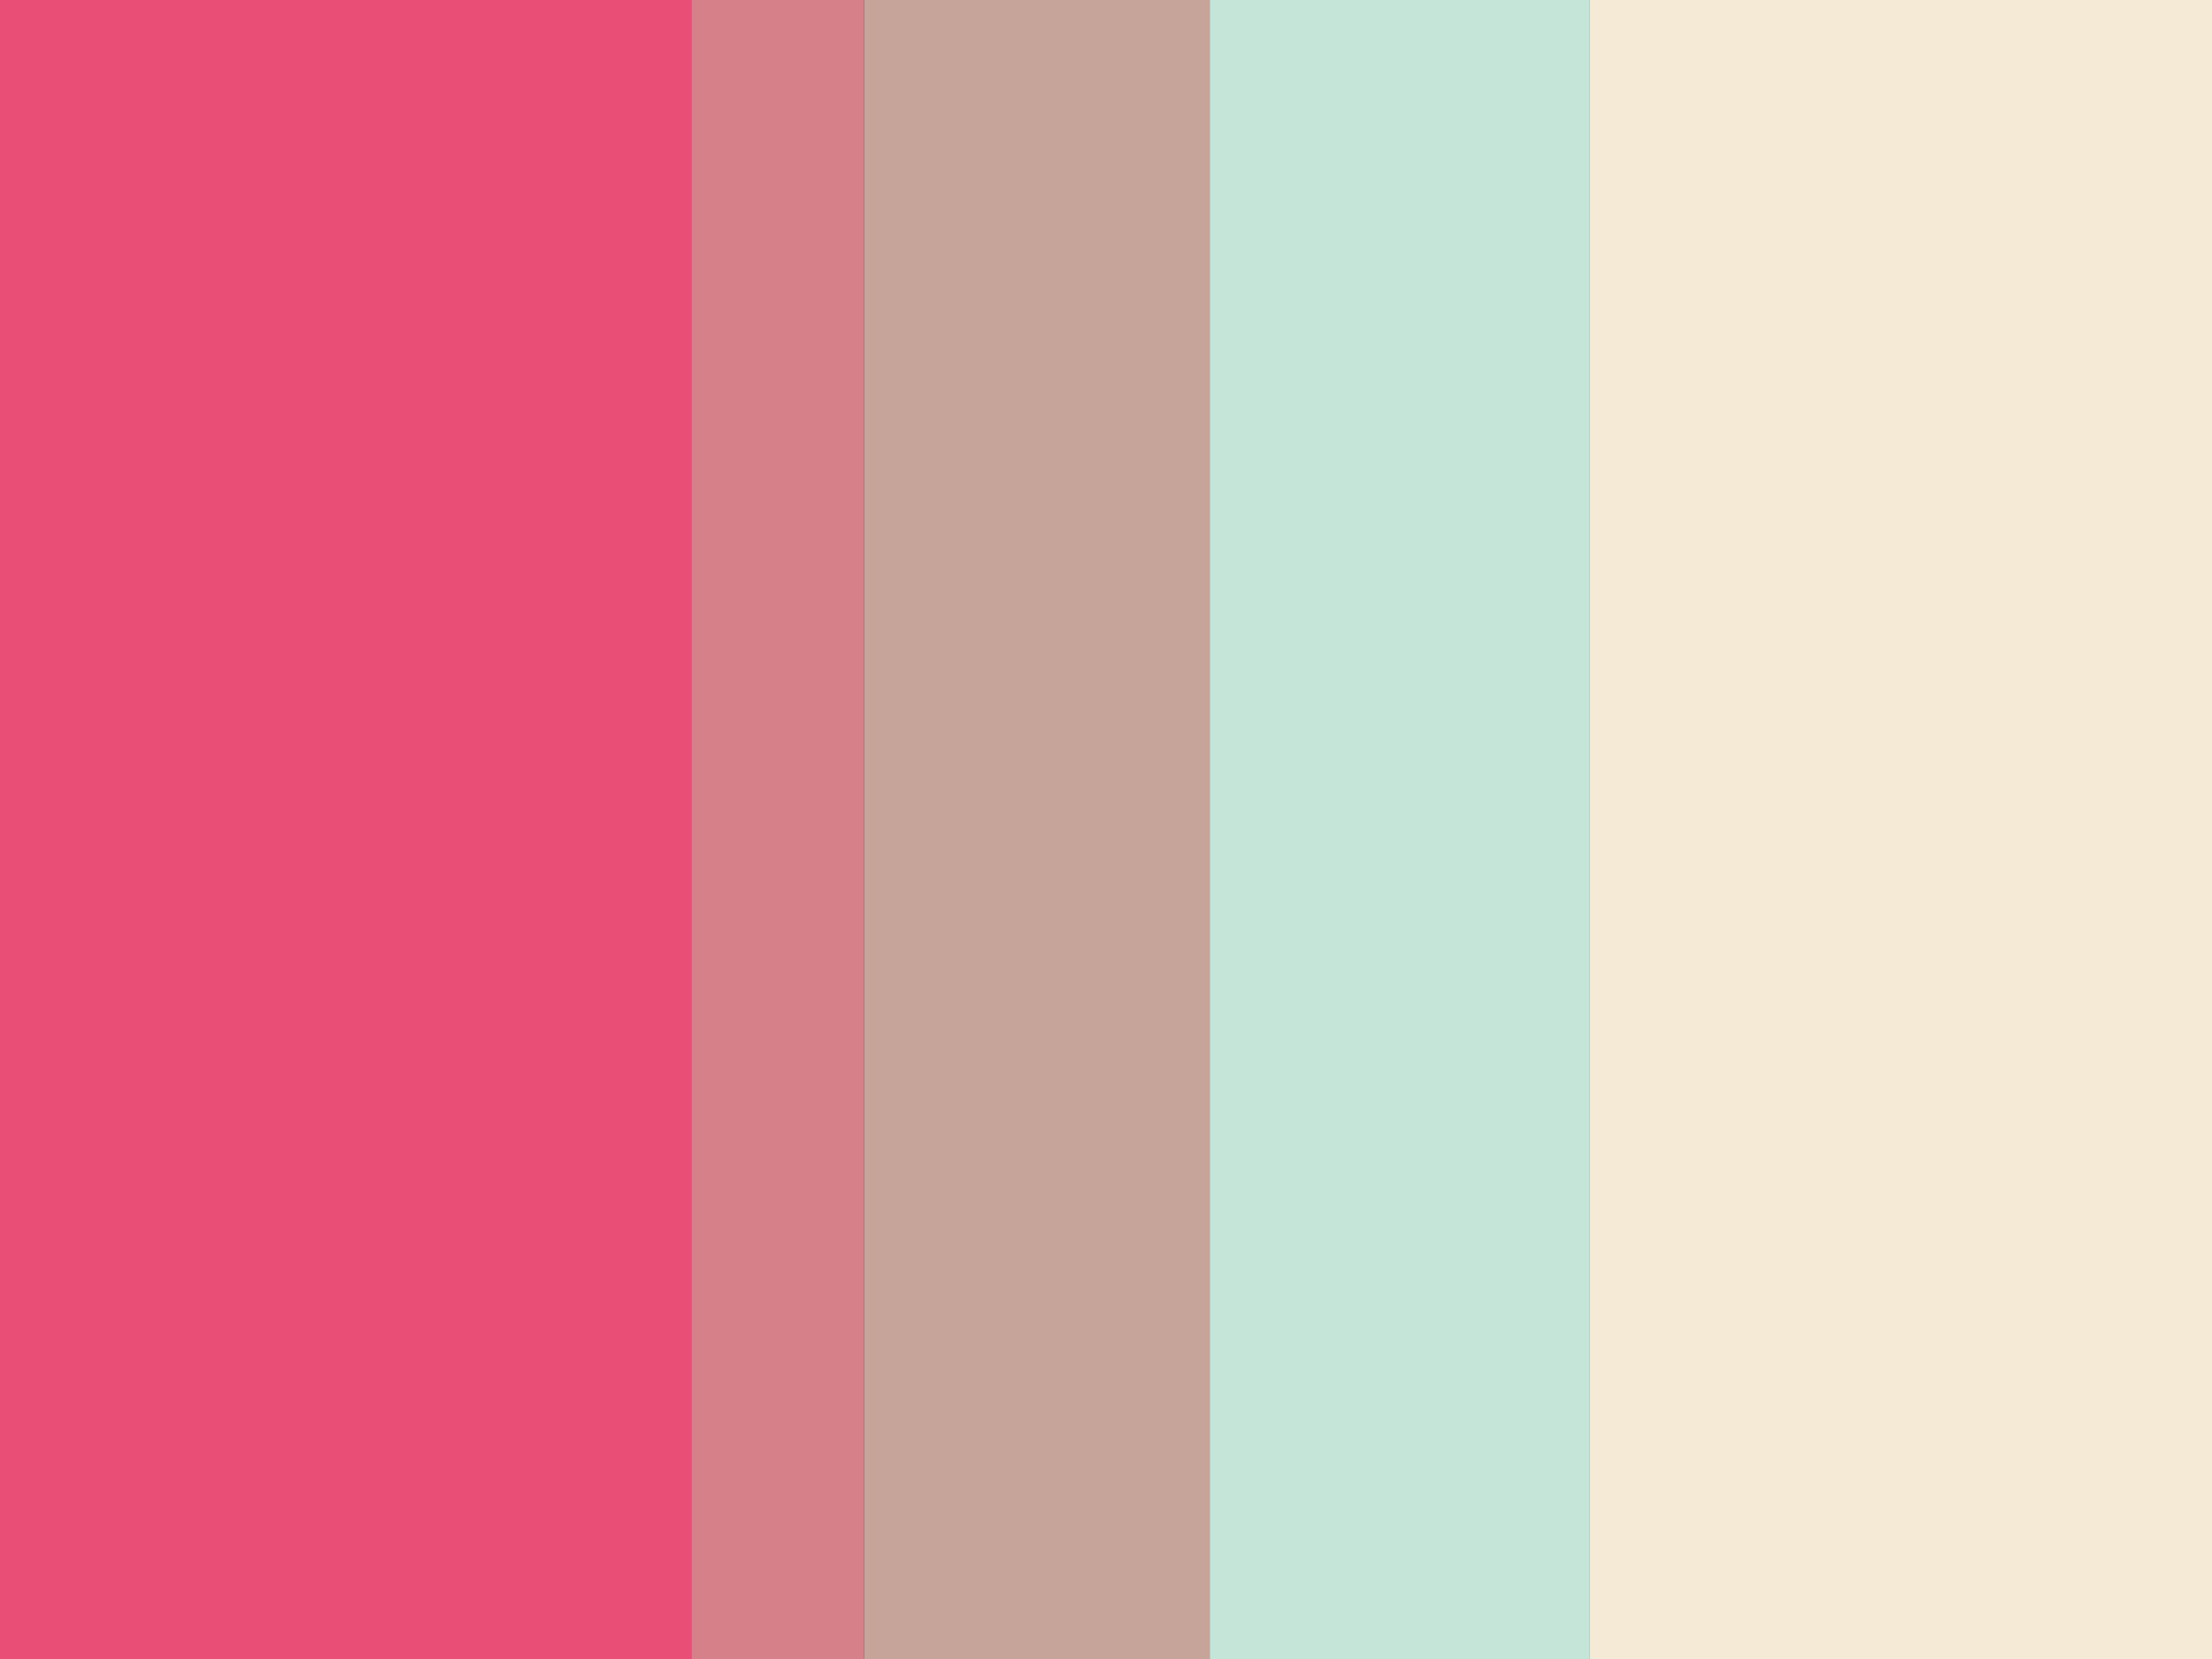 <?xml version="1.0" encoding="UTF-8" standalone="no"?>
<!-- Created with Inkscape (http://www.inkscape.org/) -->

<svg
   xmlns:osb="http://www.openswatchbook.org/uri/2009/osb"
   xmlns:dc="http://purl.org/dc/elements/1.1/"
   xmlns:cc="http://creativecommons.org/ns#"
   xmlns:rdf="http://www.w3.org/1999/02/22-rdf-syntax-ns#"
   xmlns:svg="http://www.w3.org/2000/svg"
   xmlns="http://www.w3.org/2000/svg"
   xmlns:xlink="http://www.w3.org/1999/xlink"
   xmlns:sodipodi="http://sodipodi.sourceforge.net/DTD/sodipodi-0.dtd"
   xmlns:inkscape="http://www.inkscape.org/namespaces/inkscape"
   width="640"
   height="480"
   id="svg3757"
   version="1.1"
   inkscape:version="0.48.2 r9819"
   sodipodi:docname="gradient.svg">
  <rect width="100%" height="100%" fill="#333333" stroke="none"/>
  <defs
     id="defs3759">
    <linearGradient
       inkscape:collect="always"
       id="linearGradient5227">
      <stop
         style="stop-color:#708d91;stop-opacity:1;"
         offset="0"
         id="stop5229" />
      <stop
         style="stop-color:#708d91;stop-opacity:0;"
         offset="1"
         id="stop5231" />
    </linearGradient>
    <linearGradient
       id="linearGradient5217">
      <stop
         style="stop-color:#ffffff;stop-opacity:0.498;"
         offset="0"
         id="stop5219" />
      <stop
         style="stop-color:#708d91;stop-opacity:0;"
         offset="1"
         id="stop5221" />
    </linearGradient>
    <linearGradient
       id="linearGradient3773">
      <stop
         style="stop-color:#708d91;stop-opacity:1;"
         offset="0"
         id="stop3775" />
      <stop
         id="stop3781"
         offset="0.5"
         style="stop-color:#000000;stop-opacity:1;" />
      <stop
         style="stop-color:#708d91;stop-opacity:0;"
         offset="1"
         id="stop3777" />
    </linearGradient>
    <linearGradient
       id="linearGradient5771">
      <stop
         style="stop-color:#708d91;stop-opacity:1;"
         offset="0"
         id="stop5773" />
      <stop
         style="stop-color:#000000;stop-opacity:1;"
         offset="1"
         id="stop5775" />
    </linearGradient>
    <linearGradient
       id="linearGradient5759">
      <stop
         style="stop-color:#384648;stop-opacity:1;"
         offset="0"
         id="stop5761" />
      <stop
         id="stop5767"
         offset="1"
         style="stop-color:#384648;stop-opacity:0.282;" />
    </linearGradient>
    <linearGradient
       id="linearGradient5747">
      <stop
         style="stop-color:#708d91;stop-opacity:1;"
         offset="0"
         id="stop5749" />
      <stop
         style="stop-color:#708d91;stop-opacity:0.251;"
         offset="1"
         id="stop5751" />
    </linearGradient>
    <linearGradient
       id="linearGradient5741">
      <stop
         id="stop5743"
         offset="0"
         style="stop-color:#708d91;stop-opacity:1;" />
      <stop
         style="stop-color:#708d91;stop-opacity:0.498;"
         offset="1"
         id="stop5745" />
    </linearGradient>
    <linearGradient
       id="linearGradient5727">
      <stop
         style="stop-color:#708d91;stop-opacity:1;"
         offset="0"
         id="stop5729" />
      <stop
         id="stop5739"
         offset="1"
         style="stop-color:#708d91;stop-opacity:0.498;" />
    </linearGradient>
    <linearGradient
       id="linearGradient5719"
       osb:paint="solid">
      <stop
         style="stop-color:#708d91;stop-opacity:1;"
         offset="0"
         id="stop5721" />
    </linearGradient>
    <linearGradient
       inkscape:collect="always"
       xlink:href="#linearGradient5747"
       id="linearGradient5755"
       x1="0"
       y1="812.362"
       x2="640"
       y2="812.362"
       gradientUnits="userSpaceOnUse"
       gradientTransform="matrix(0.641,0,0,1.286,572.362,-1375.995)" />
    <linearGradient
       inkscape:collect="always"
       xlink:href="#linearGradient5759"
       id="linearGradient5765"
       x1="0"
       y1="980.679"
       x2="640"
       y2="980.679"
       gradientUnits="userSpaceOnUse"
       gradientTransform="matrix(0.109,0,0,4.464,-1052.362,-4057.838)" />
    <linearGradient
       inkscape:collect="always"
       xlink:href="#linearGradient5771"
       id="linearGradient5777"
       x1="0.99"
       y1="156.733"
       x2="639.604"
       y2="156.733"
       gradientUnits="userSpaceOnUse"
       gradientTransform="matrix(0.752,0,0,2.054,571.618,-642.32)" />
    <radialGradient
       inkscape:collect="always"
       xlink:href="#linearGradient5217"
       id="radialGradient5223"
       cx="361.584"
       cy="662.948"
       fx="361.584"
       fy="662.948"
       r="320"
       gradientTransform="matrix(0.77,-0.039,0.005,0.112,90.252,831.353)"
       gradientUnits="userSpaceOnUse" />
    <radialGradient
       inkscape:collect="always"
       xlink:href="#linearGradient5227"
       id="radialGradient5233"
       cx="390.099"
       cy="251.782"
       fx="390.099"
       fy="251.782"
       r="172.277"
       gradientTransform="matrix(0.871,0,0,0.871,96.483,636.603)"
       gradientUnits="userSpaceOnUse" />
    <radialGradient
       inkscape:collect="always"
       xlink:href="#linearGradient5227"
       id="radialGradient5237"
       gradientUnits="userSpaceOnUse"
       gradientTransform="matrix(0.29,0,0,0.29,76.386,699.585)"
       cx="390.099"
       cy="251.782"
       fx="390.099"
       fy="251.782"
       r="172.277" />
    <radialGradient
       inkscape:collect="always"
       xlink:href="#linearGradient5227"
       id="radialGradient5241"
       gradientUnits="userSpaceOnUse"
       gradientTransform="matrix(0.435,0,0,0.435,-47.303,788.542)"
       cx="390.099"
       cy="251.782"
       fx="390.099"
       fy="251.782"
       r="172.277" />
  </defs>
  <sodipodi:namedview
     id="base"
     pagecolor="#ffffff"
     bordercolor="#666666"
     borderopacity="1.0"
     inkscape:pageopacity="0.0"
     inkscape:pageshadow="2"
     inkscape:zoom="1.01"
     inkscape:cx="311.01327"
     inkscape:cy="233.8041"
     inkscape:document-units="px"
     inkscape:current-layer="layer1"
     showgrid="false"
     inkscape:window-width="1294"
     inkscape:window-height="799"
     inkscape:window-x="220"
     inkscape:window-y="101"
     inkscape:window-maximized="0" />
  <g
     inkscape:label="Layer 1"
     inkscape:groupmode="layer"
     id="layer1"
     transform="translate(0,-572.362)">
    <rect
       style="fill:#e94e77;fill-opacity:1;fill-rule:nonzero;stroke:none"
       id="rect3020"
       width="200"
       height="480"
       x="0"
       y="572.362" />
    <rect
       style="fill:#d68189;fill-opacity:1;fill-rule:nonzero;stroke:none"
       id="rect3790"
       width="50"
       height="480"
       x="200"
       y="572.362" />
    <rect
       style="fill:#c6a49a;fill-opacity:1;fill-rule:nonzero;stroke:none"
       id="rect3792"
       width="100"
       height="480"
       x="250"
       y="572.362" />
    <rect
       style="fill:#c6e5d9;fill-opacity:1;fill-rule:nonzero;stroke:none"
       id="rect3794"
       width="110"
       height="480"
       x="350"
       y="572.362" />
    <rect
       style="fill:#f4ead5;fill-opacity:1;fill-rule:nonzero;stroke:none"
       id="rect3796"
       width="180"
       height="480"
       x="460"
       y="572.362" />
  </g>
</svg>

